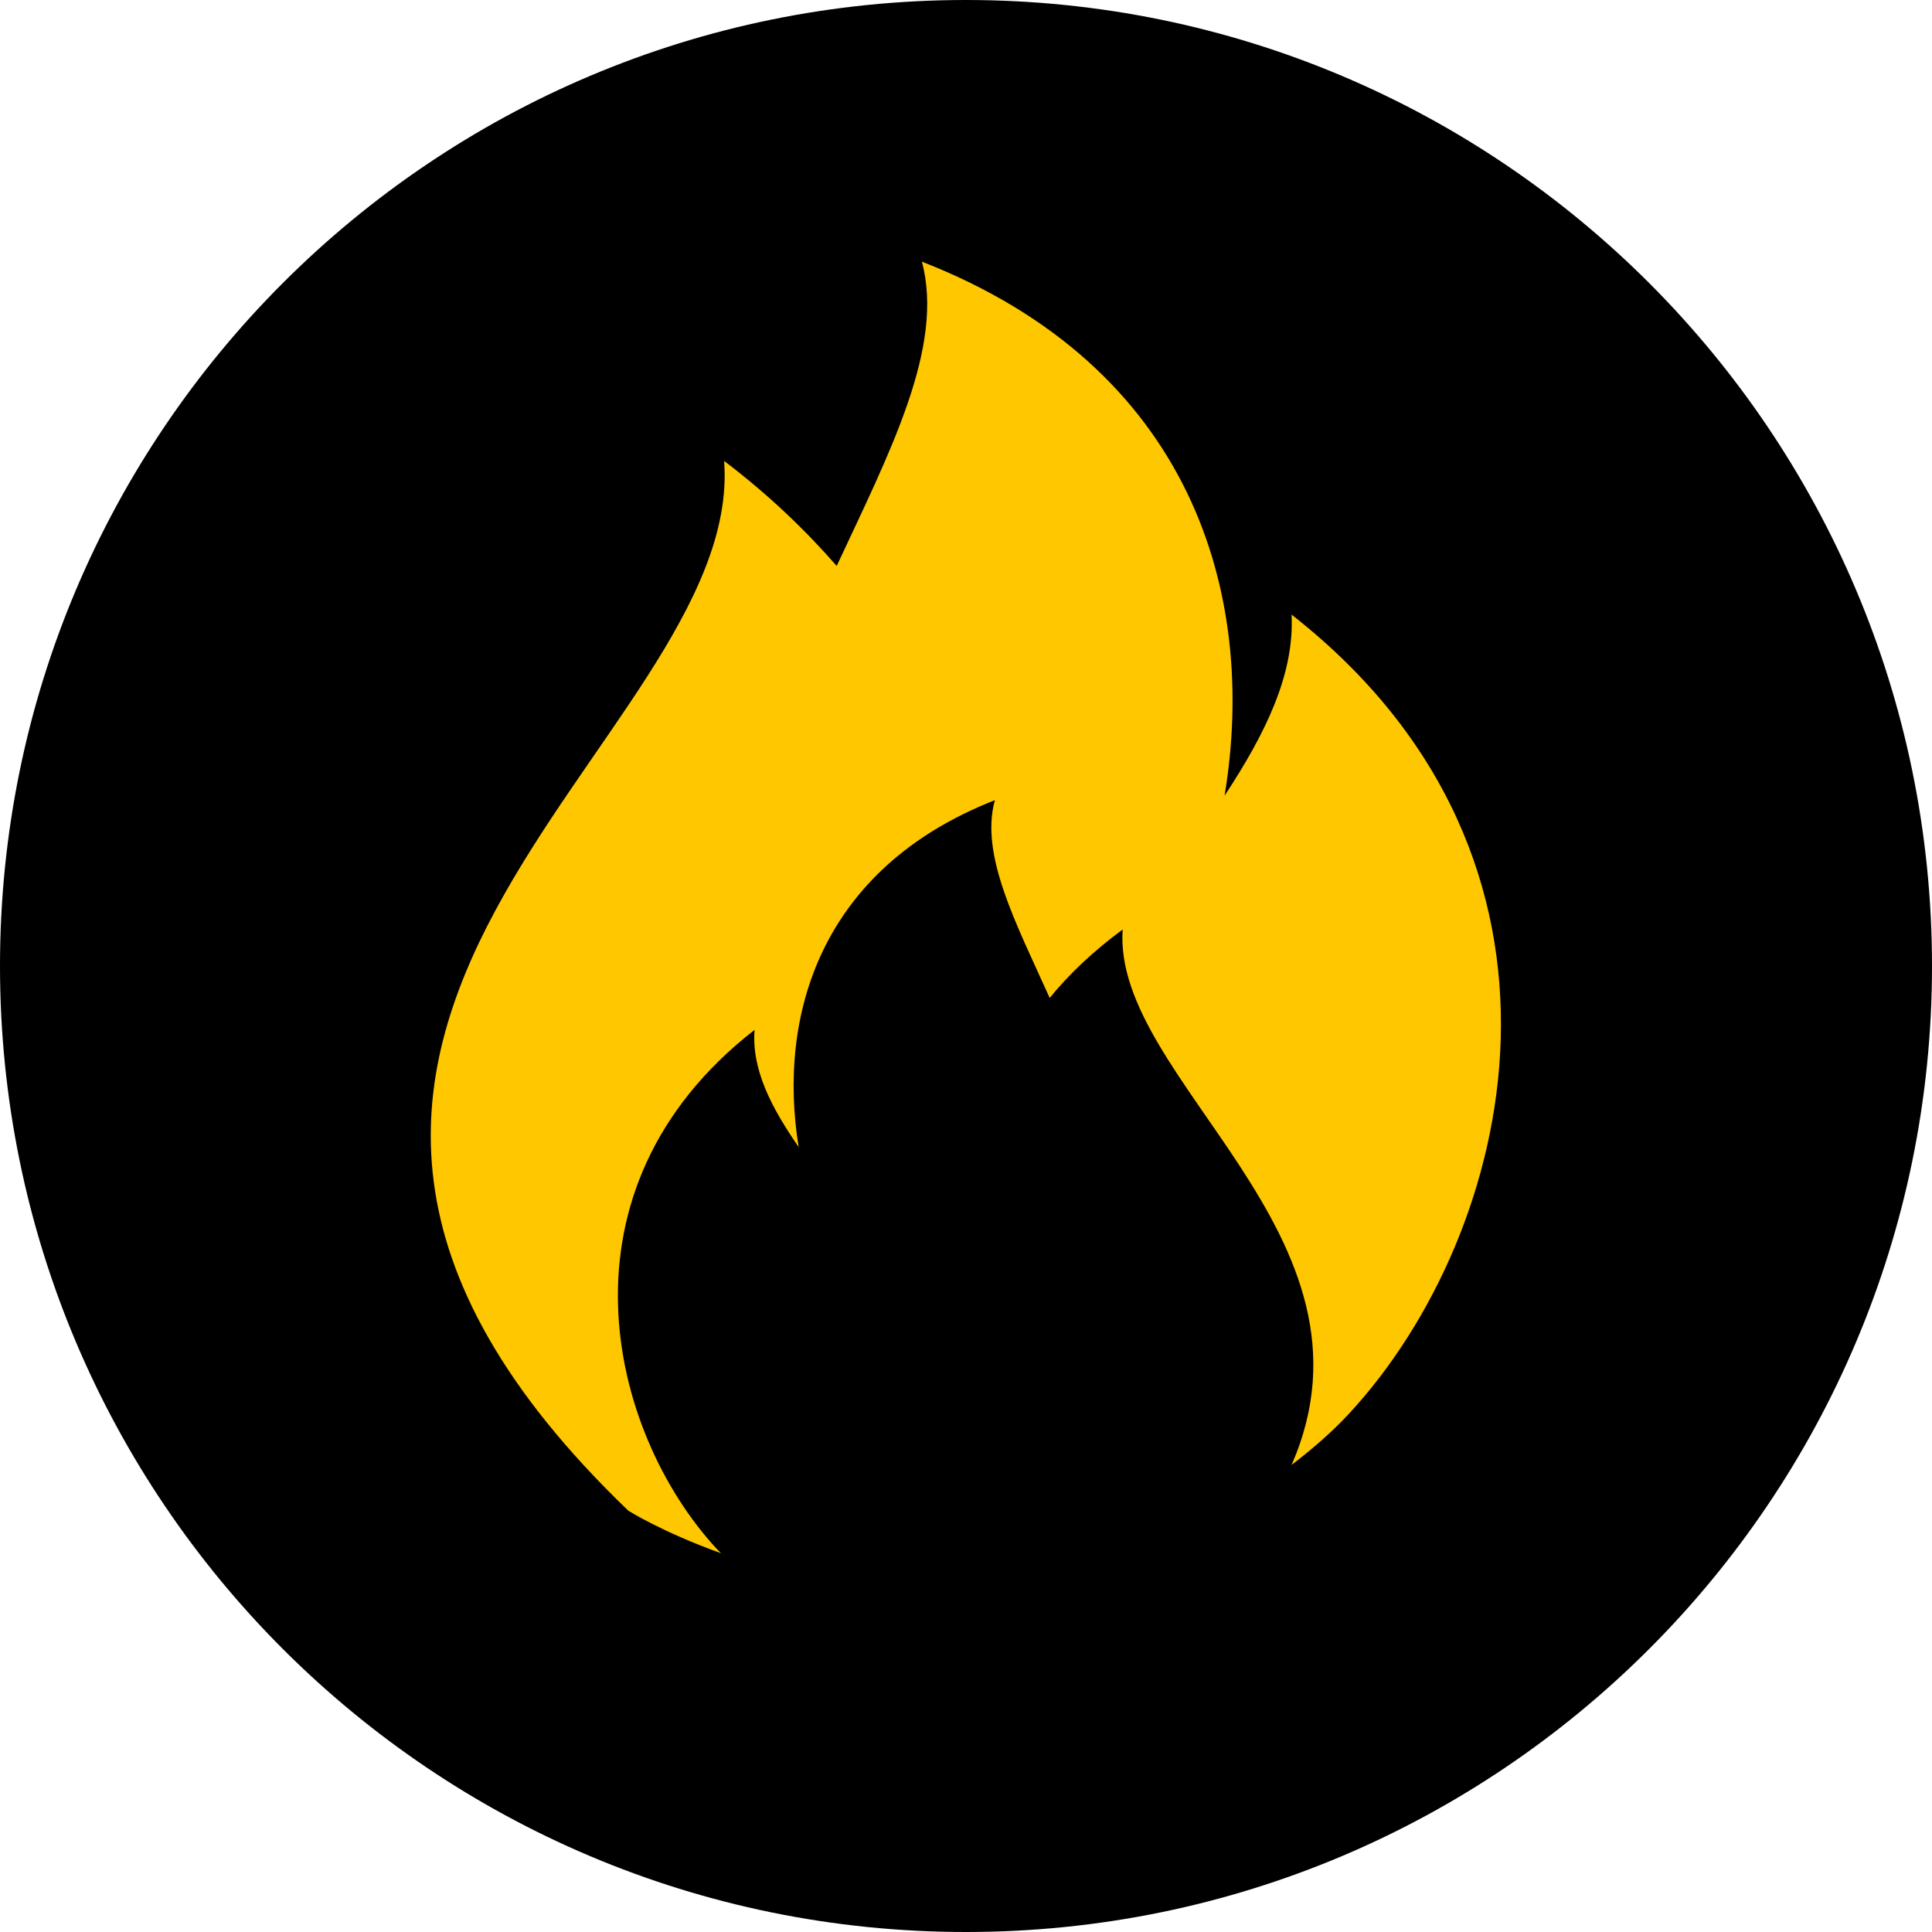 <svg width="41" height="41" viewBox="0 0 41 41" fill="none" xmlns="http://www.w3.org/2000/svg">
<path d="M20.5 41C31.822 41 41 31.822 41 20.5C41 9.178 31.822 0 20.5 0C9.178 0 0 9.178 0 20.5C0 31.822 9.178 41 20.5 41Z" fill="black"/>
<path d="M27.409 13.043C27.473 14.302 26.86 15.561 25.988 16.884C26.698 12.591 25.278 7.781 19.564 5.553C20.048 7.361 18.886 9.588 17.756 12.01C17.078 11.235 16.303 10.492 15.367 9.782C15.819 15.787 2.647 21.792 13.333 32.058C13.333 32.058 14.043 32.51 15.302 32.962C15.27 32.929 15.238 32.897 15.206 32.865C12.914 30.379 11.654 25.246 16.013 21.856C15.948 22.695 16.368 23.503 16.949 24.342C16.497 21.566 17.401 18.434 21.113 16.981C20.791 18.143 21.565 19.596 22.276 21.178C22.695 20.662 23.212 20.177 23.825 19.725C23.599 22.922 29.54 26.214 27.409 31.089C27.828 30.766 28.248 30.411 28.636 29.992C32.154 26.182 34.091 18.273 27.409 13.043Z" fill="#FFC700"/>
</svg>
